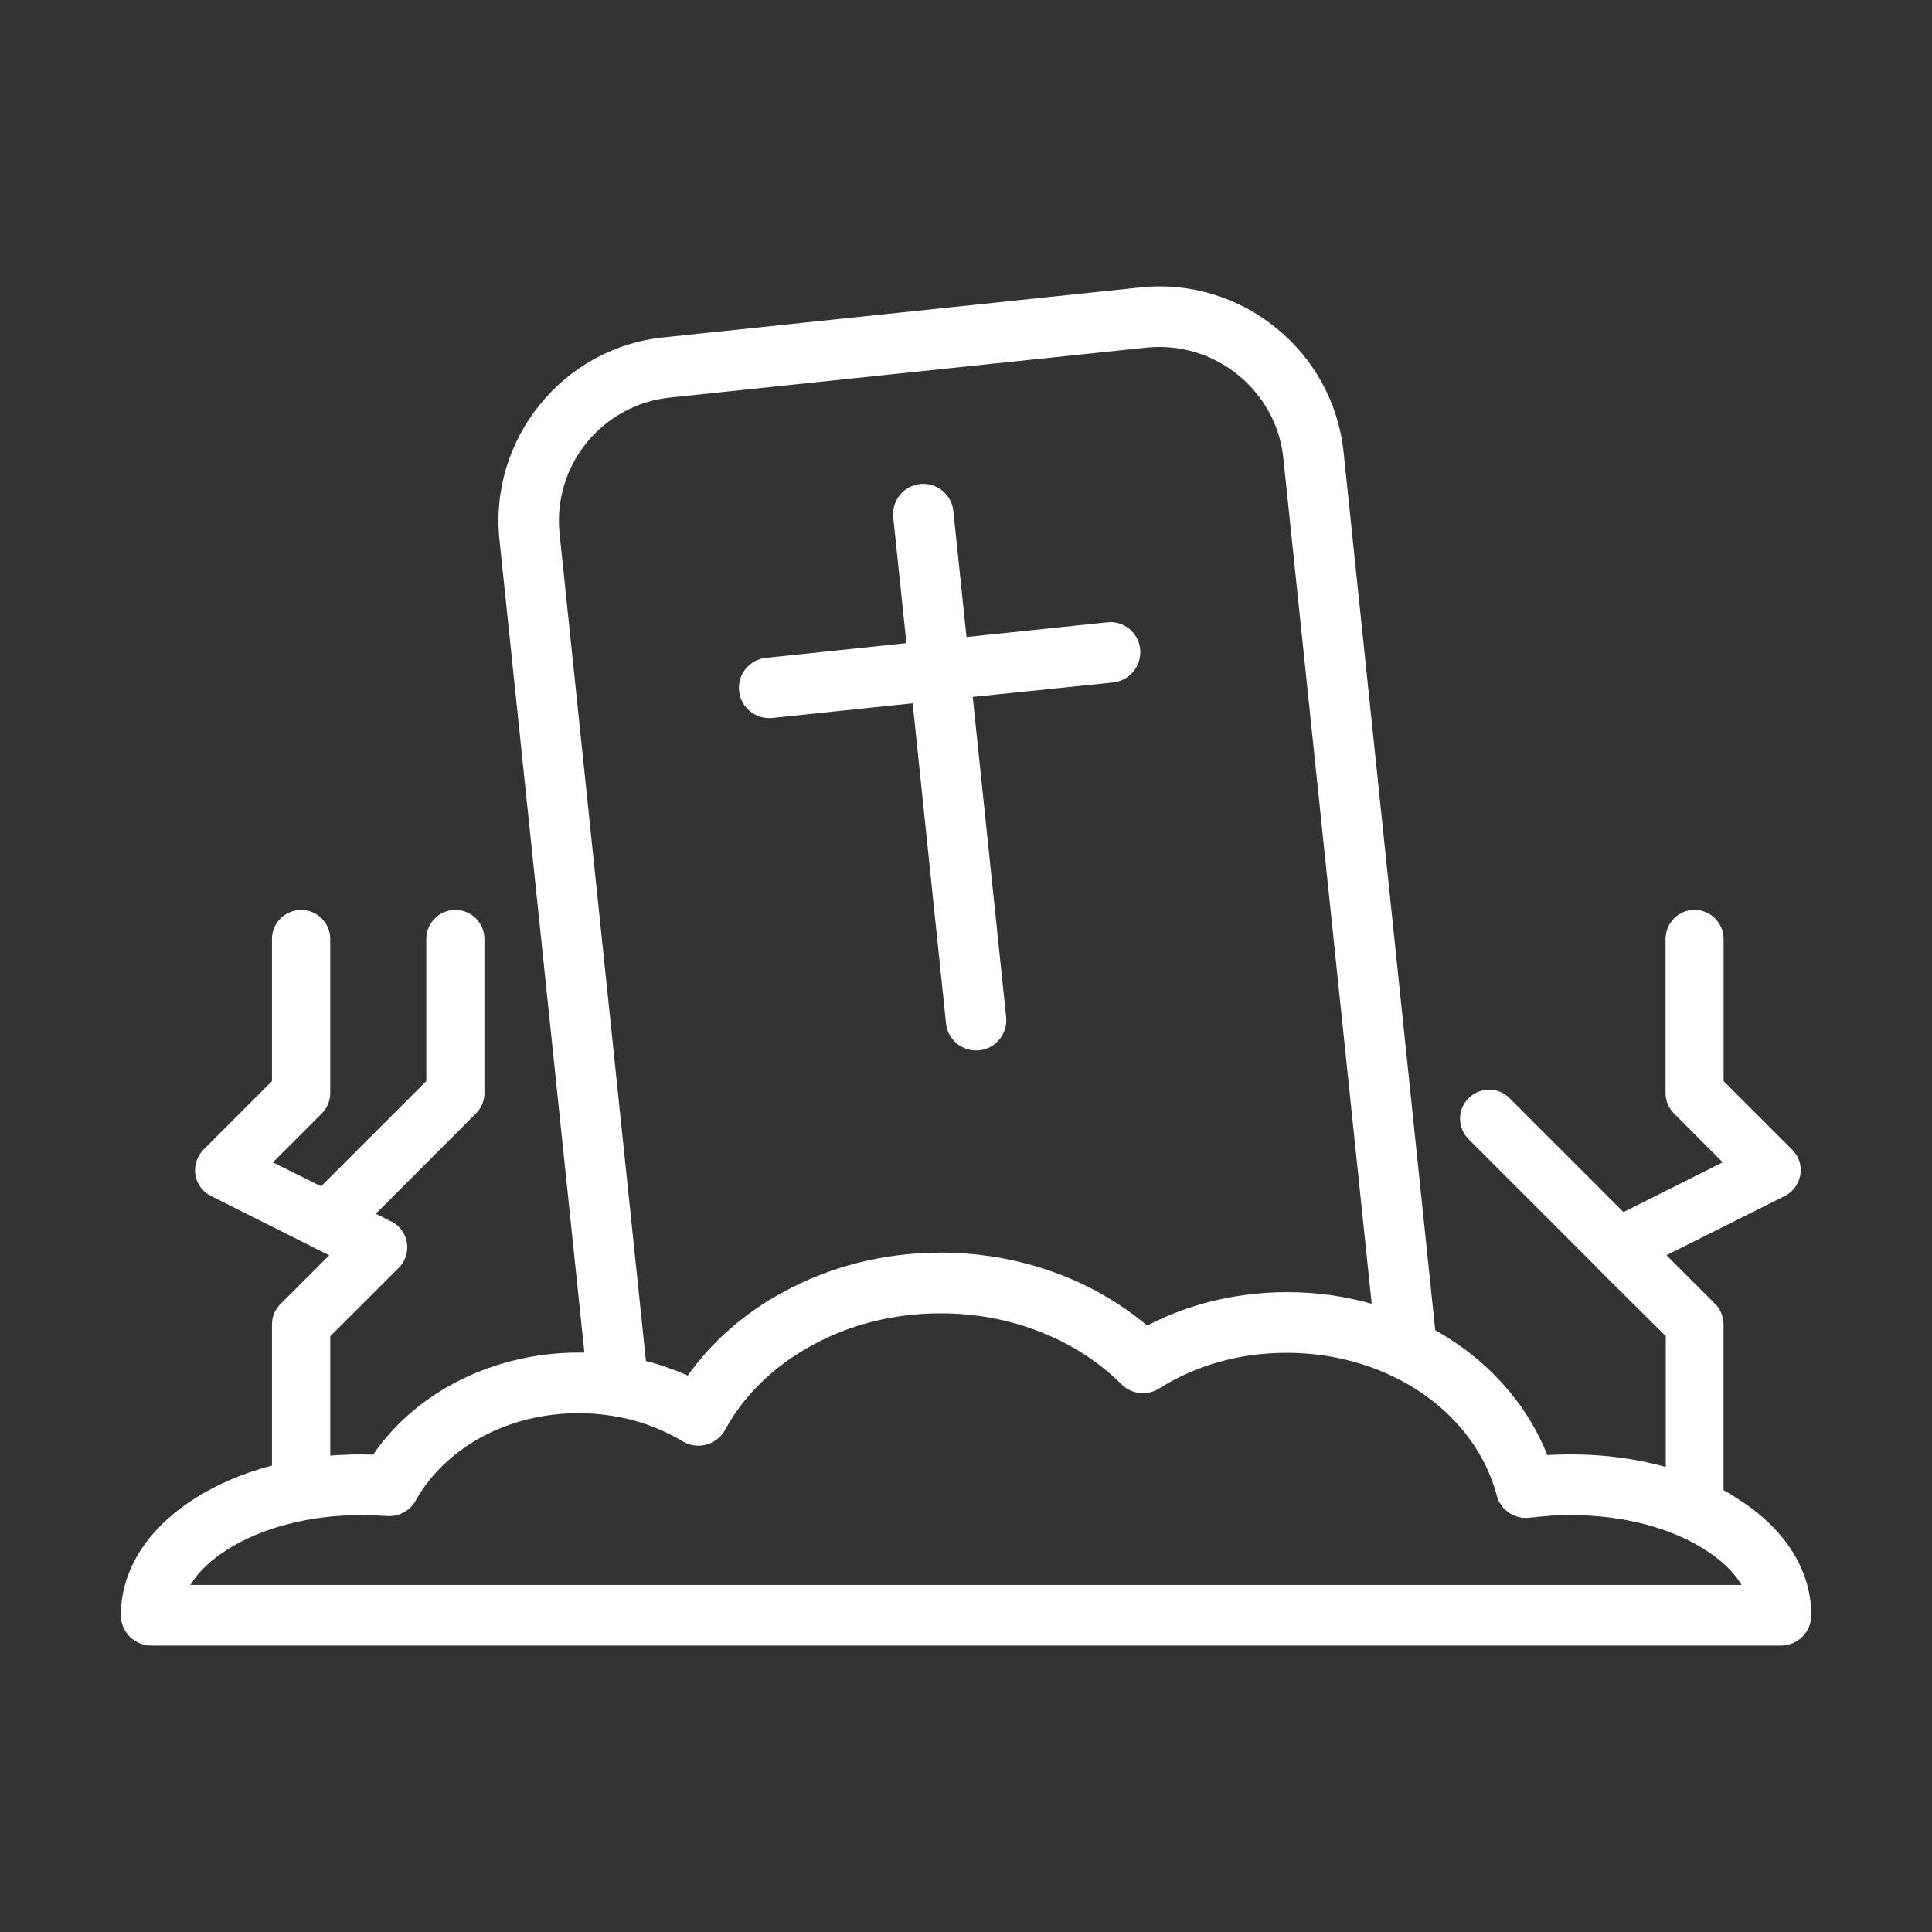<?xml version="1.0" encoding="UTF-8"?>
<svg width="128pt" height="128pt" version="1.1" viewBox="0 0 128 128" xmlns="http://www.w3.org/2000/svg">
 <rect x="0" y="0" width="128" height="128" fill="#333333" stroke="none"/>
 <path d="m105.8 83.992-0.031-0.031-0.031-0.047-8.441-8.441c-0.754-0.754-0.754-1.977 0-2.715 0.754-0.754 1.977-0.754 2.715 0l7.547 7.547 6.574-3.297-3.219-3.234c-0.375-0.375-0.566-0.863-0.566-1.363v-10.199c0-1.066 0.863-1.93 1.914-1.93 1.066 0 1.93 0.863 1.93 1.93v9.414l4.535 4.535c0.141 0.141 0.266 0.312 0.375 0.504 0.473 0.957 0.078 2.102-0.863 2.574l-7.832 3.922 3.121 3.121c0.406 0.359 0.66 0.879 0.66 1.461v10.984c0.266 0.156 0.535 0.297 0.785 0.473 3.117 1.914 5.031 4.676 5.031 7.816 0 1.098-0.895 2.008-2.008 2.008h-107.98c-1.113 0-2.008-0.91-2.008-2.008v-0.078c0.031-3.106 1.945-5.836 5.023-7.738 1.43-0.895 3.121-1.617 4.988-2.102v-9.352c0-0.582 0.266-1.098 0.676-1.461l3.121-3.121-0.926-0.453-0.039-0.031-0.039-0.016-0.047-0.016-0.039-0.031-0.039-0.016-6.699-3.359c-0.957-0.473-1.336-1.617-0.863-2.574 0.094-0.188 0.219-0.359 0.359-0.504l4.535-4.535v-9.414c0-1.066 0.871-1.93 1.93-1.93 1.066 0 1.93 0.863 1.93 1.93v10.199c0 0.504-0.188 0.988-0.566 1.363l-3.234 3.234 3.195 1.586 6.969-6.969v-9.414c0-1.066 0.863-1.93 1.922-1.93 1.066 0 1.93 0.863 1.93 1.93v10.199c0 0.504-0.188 0.988-0.566 1.363l-6.629 6.637 0.934 0.473c0.203 0.078 0.406 0.219 0.582 0.391 0.754 0.738 0.754 1.961 0.008 2.715l-4.543 4.535v7.91c0.676-0.047 1.348-0.078 2.039-0.078l0.801 0.016c1.301-1.898 3.113-3.516 5.258-4.676 2.434-1.316 5.305-2.086 8.355-2.086h0.383l-5.625-53.844c-0.352-3.344 0.699-6.527 2.676-8.961 1.961-2.434 4.863-4.113 8.207-4.457l31.605-3.312c3.359-0.344 6.527 0.707 8.961 2.684 2.434 1.961 4.113 4.863 4.473 8.207l6.074 58.203c0.504 0.281 0.988 0.582 1.445 0.895 2.731 1.883 4.816 4.441 5.981 7.375 0.551-0.031 1.082-0.047 1.586-0.047 2.211 0 4.332 0.297 6.262 0.832v-8.664zm-63.004 6.184 0.219 0.047c0.887 0.25 1.742 0.551 2.551 0.91 1.594-2.242 3.758-4.144 6.316-5.523 3.027-1.664 6.606-2.621 10.438-2.621 2.879 0 5.633 0.551 8.098 1.523 2.07 0.816 3.953 1.945 5.586 3.312 1.16-0.598 2.402-1.098 3.703-1.461 1.758-0.488 3.625-0.754 5.555-0.754 1.961 0 3.844 0.266 5.617 0.77l-5.856-56.039c-0.234-2.246-1.383-4.191-3.012-5.508-1.633-1.332-3.766-2.023-6.027-1.805l-31.598 3.312c-2.246 0.234-4.199 1.363-5.523 2.996-1.328 1.633-2.023 3.781-1.789 6.027zm-30.18 14.832h102.77c-0.535-0.895-1.414-1.711-2.527-2.402-2.211-1.379-5.305-2.227-8.773-2.227-0.473 0-0.926 0.016-1.332 0.031h-0.031l-0.016 0.016c-0.488 0.031-0.926 0.078-1.348 0.125-0.988 0.125-1.945-0.488-2.195-1.477-0.707-2.684-2.465-5.055-4.91-6.746-2.449-1.68-5.57-2.699-8.992-2.699-1.57 0-3.074 0.203-4.473 0.598-1.445 0.406-2.793 1.004-3.984 1.758-0.77 0.504-1.82 0.406-2.496-0.266-1.461-1.461-3.297-2.652-5.367-3.469-2.008-0.801-4.262-1.238-6.621-1.238-3.152 0-6.074 0.77-8.52 2.117-2.449 1.332-4.441 3.234-5.695 5.477l-0.109 0.203c-0.574 0.941-1.805 1.254-2.754 0.691-0.988-0.598-2.094-1.066-3.273-1.398-1.137-0.297-2.371-0.473-3.633-0.473-2.387 0-4.59 0.582-6.441 1.586-1.844 1.004-3.344 2.434-4.301 4.098-0.336 0.707-1.082 1.176-1.922 1.129l-0.918-0.047-0.832-0.016c-3.453 0-6.559 0.848-8.773 2.227-1.121 0.691-2 1.508-2.535 2.402zm46.562-70.746c-0.109-1.098 0.691-2.086 1.789-2.195s2.086 0.691 2.195 1.789l0.871 8.348 9.312-0.973c1.098-0.125 2.086 0.676 2.195 1.773 0.109 1.113-0.691 2.086-1.789 2.211l-9.305 0.957 2.215 21.219c0.109 1.098-0.691 2.086-1.789 2.195-1.098 0.109-2.086-0.691-2.195-1.789l-2.211-21.203-9.305 0.973c-1.098 0.109-2.086-0.691-2.195-1.789-0.117-1.098 0.684-2.086 1.789-2.195l9.297-0.973z" fill="#fff"/>
</svg>
